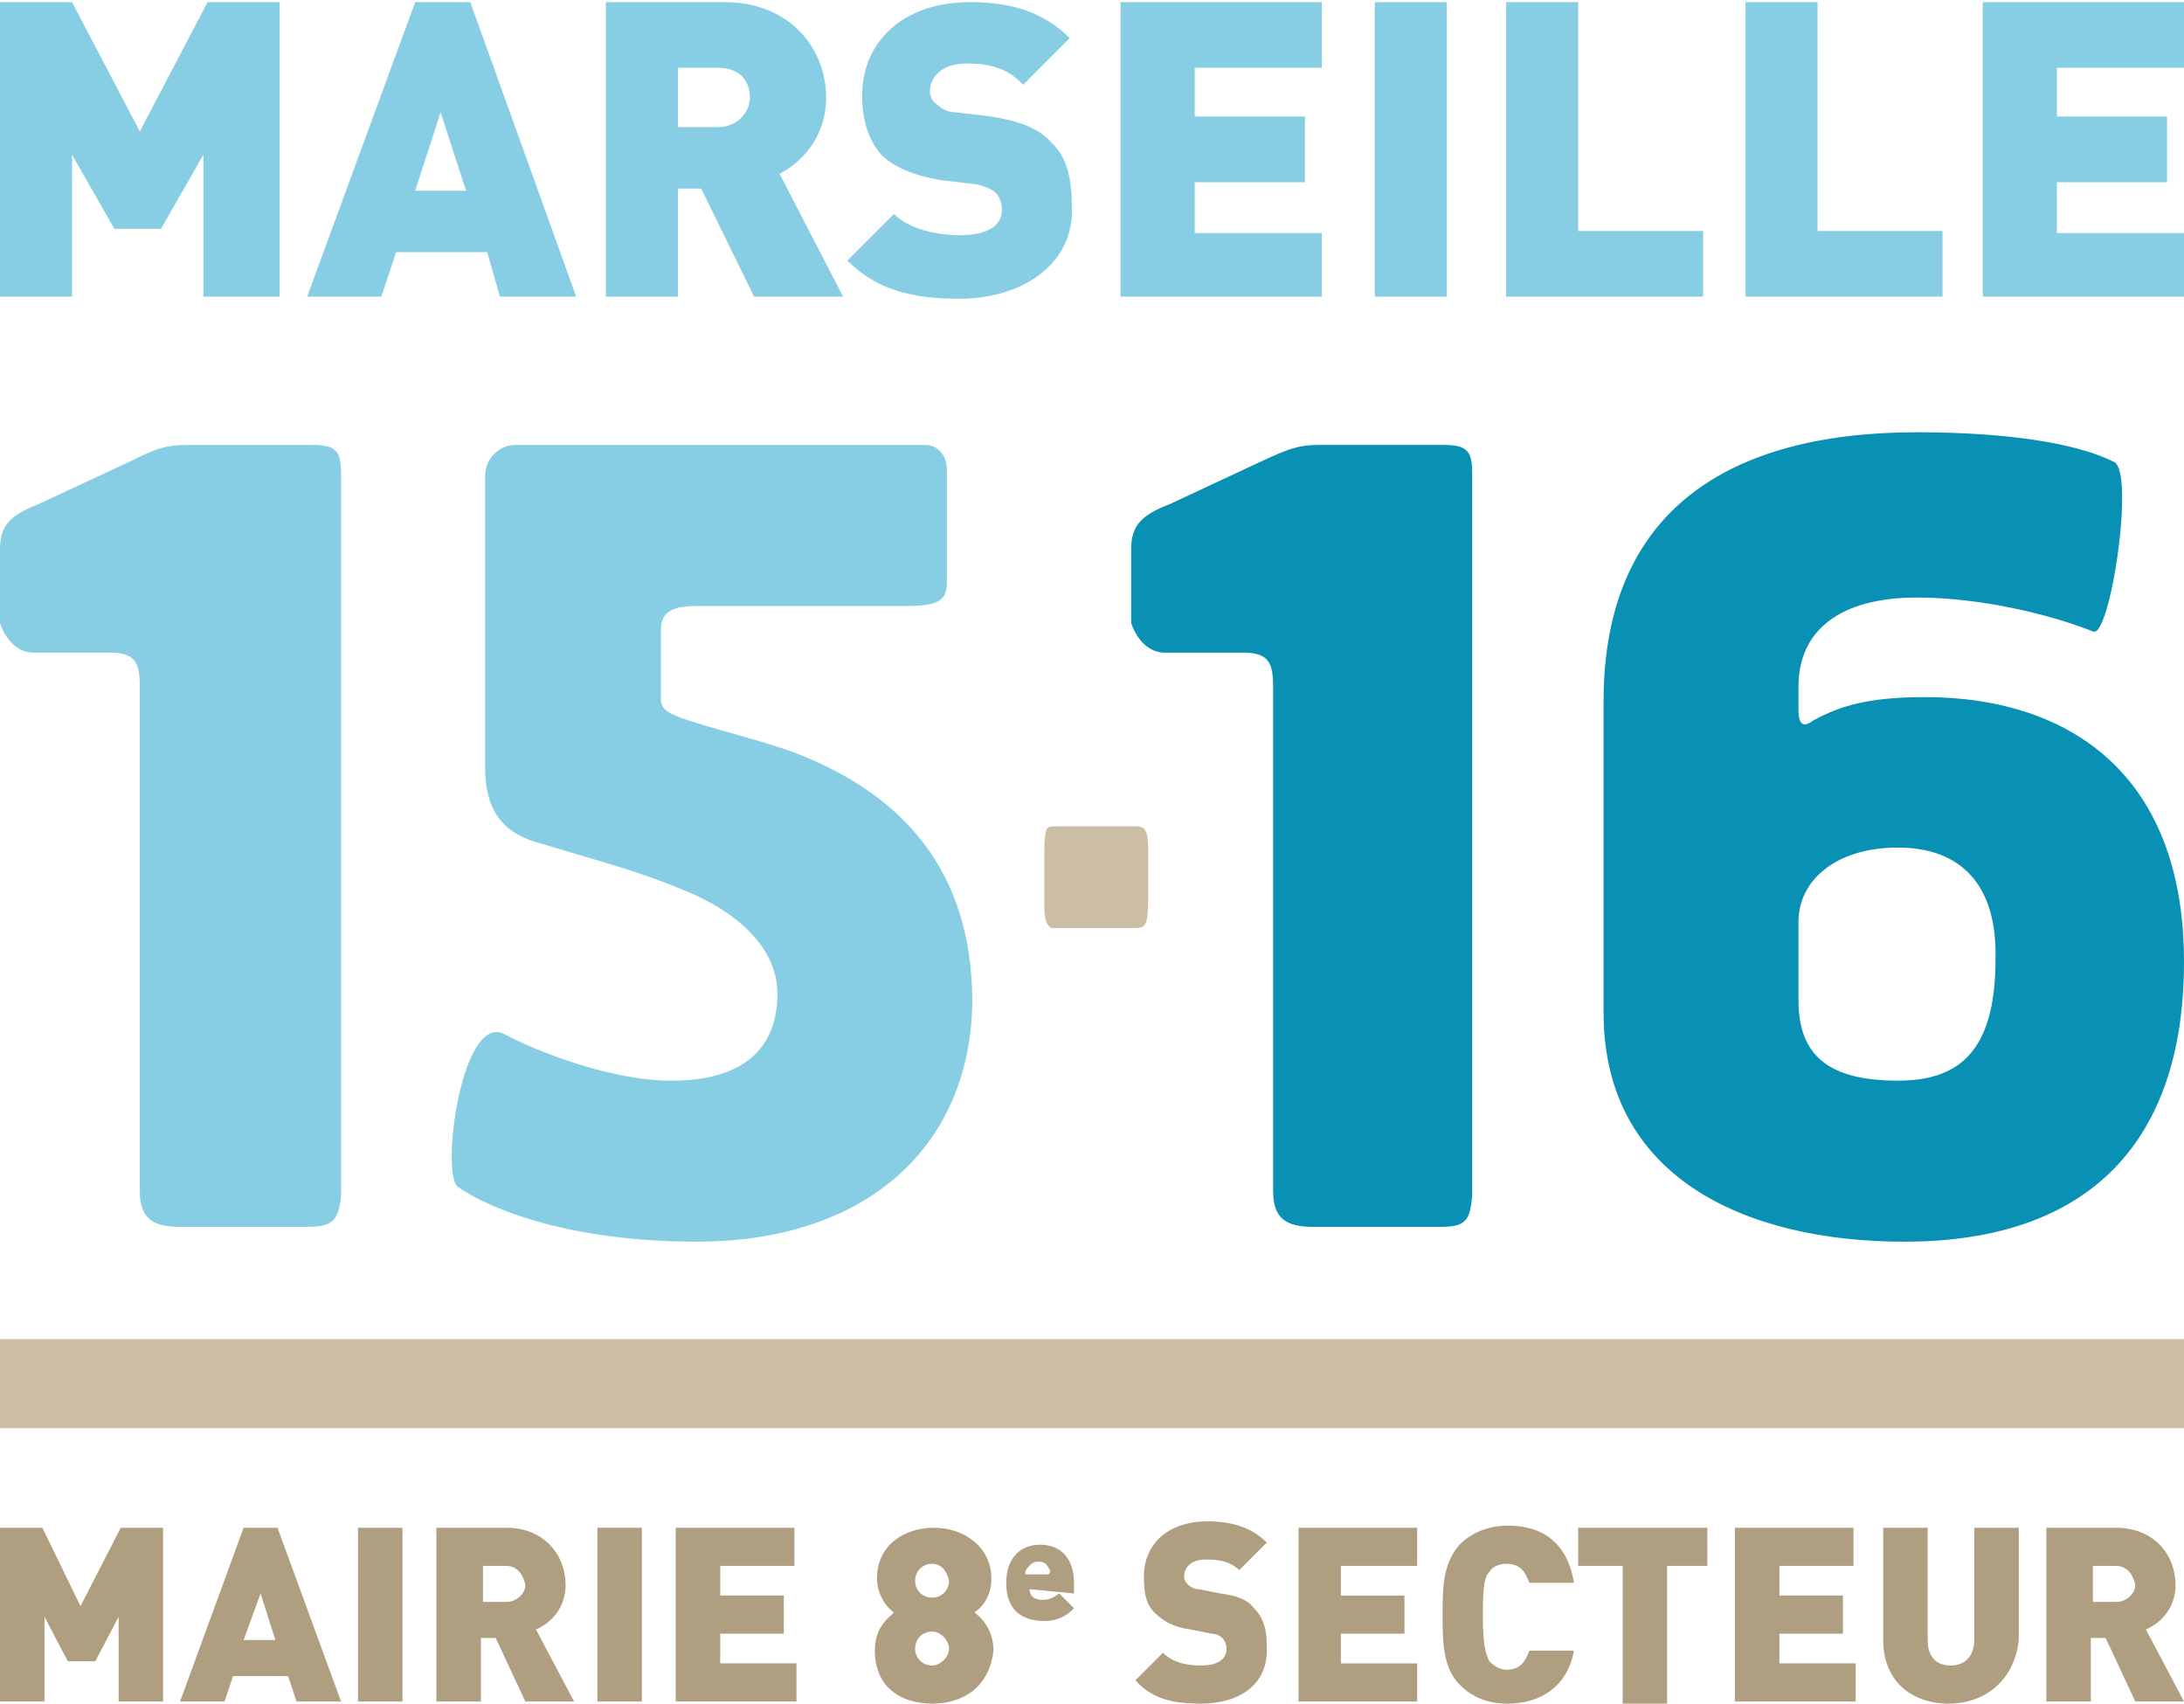 <?xml version="1.0" encoding="utf-8"?>
<!-- Generator: Adobe Illustrator 25.4.1, SVG Export Plug-In . SVG Version: 6.00 Build 0)  -->
<svg version="1.1" id="Calque_1" xmlns="http://www.w3.org/2000/svg" xmlns:xlink="http://www.w3.org/1999/xlink" x="0px" y="0px"
	 viewBox="0 0 103.1 80.4" style="enable-background:new 0 0 103.1 80.4;" xml:space="preserve">
<style type="text/css">
	.st0{fill:#87CEE5;}
	.st1{fill:#0890B5;}
	.st2{fill:#CCBDA5;}
	.st3{fill:#AF9E7F;}
</style>
<g>
	<g>
		<path class="st0" d="M9.6,14V7.3l-2,3.5H5.4l-2-3.5V14H0V0.1h3.4l3.2,6.1l3.2-6.1h3.4V14H9.6z"/>
		<path class="st0" d="M23.6,14L23,11.9h-4.3L18,14h-3.5l5.1-13.9h2.6l5,13.9H23.6z M20.8,5.3L19.6,9H22L20.8,5.3z"/>
		<path class="st0" d="M35.6,14l-2.5-5.1H32V14h-3.4V0.1h5.6c3.1,0,4.8,2.2,4.8,4.5c0,1.9-1.2,3.1-2.2,3.6l3,5.8H35.6L35.6,14z
			 M33.9,3.2H32V6h1.9c0.9,0,1.5-0.7,1.5-1.4C35.4,3.8,34.9,3.2,33.9,3.2z"/>
		<path class="st0" d="M45.3,14.1c-2.2,0-3.9-0.4-5.3-1.8l2.2-2.2c0.7,0.7,2,1,3.1,1c1.4,0,2-0.5,2-1.2c0-0.3-0.1-0.6-0.3-0.8
			s-0.5-0.3-0.9-0.4l-1.7-0.2c-1.2-0.2-2.2-0.6-2.8-1.2c-0.6-0.7-0.9-1.6-0.9-2.8c0-2.5,1.9-4.4,5.1-4.4c2,0,3.5,0.5,4.7,1.7L48.3,4
			c-0.9-1-2.1-1-2.7-1c-1.2,0-1.7,0.7-1.7,1.3c0,0.2,0.1,0.5,0.3,0.6c0.2,0.2,0.5,0.4,0.9,0.4l1.7,0.2C48,5.7,49,6,49.6,6.7
			c0.8,0.7,1,1.8,1,3.1C50.7,12.5,48.2,14.1,45.3,14.1z"/>
		<path class="st0" d="M52.9,14V0.1h9.5v3.1h-6v2.3h5.2v3.1h-5.2V11h6v3H52.9z"/>
		<path class="st0" d="M64.9,14V0.1h3.4V14H64.9z"/>
		<path class="st0" d="M71.1,14V0.1h3.4v10.8h5.9V14H71.1z"/>
		<path class="st0" d="M82.4,14V0.1h3.4v10.8h5.9V14H82.4z"/>
		<path class="st0" d="M93.6,14V0.1h9.5v3.1h-6v2.3h5.2v3.1h-5.2V11h6v3H93.6z"/>
	</g>
	<g>
		<g>
			<path class="st0" d="M14.5,57.9h-6c-1.3,0-1.9-0.4-1.9-1.7V32.4c0-1.1-0.2-1.6-1.4-1.6H1.6c-1.2,0-1.6-1.4-1.6-1.4v-3.5
				c0-1.1,0.5-1.6,1.8-2.1l4.5-2.1c1-0.5,1.5-0.7,2.5-0.7h6c1.3,0,1.3,0.5,1.3,1.7v33.7C16,57.6,15.7,57.9,14.5,57.9z"/>
			<path class="st0" d="M32.9,58.6c-6.9,0-10.5-2-11.3-2.6c-0.8-0.7,0.2-8.2,2.2-7.2c1.5,0.8,5,2.2,7.9,2.2c3.7,0,5-1.8,5-4.1
				c0-2.1-1.8-3.9-4.7-5c-1.9-0.8-4.2-1.4-6.5-2.1c-1.9-0.5-2.6-1.7-2.6-3.6c0-1.1,0-13.7,0-13.7c0-1,0.8-1.5,1.4-1.5h19.4
				c0.5,0,1,0.4,1,1.2v5.3c0,0.9-0.5,1.1-2,1.1h-9.8c-1,0-1.7,0.2-1.7,1.1c0,0.8,0,2.6,0,3.3c0,0.5,0.4,0.7,1.3,1
				c2.2,0.7,4.1,1.1,5.7,1.8c4.2,1.8,7.7,5.1,7.7,11.5C45.8,54.2,40.8,58.6,32.9,58.6z"/>
		</g>
		<g>
			<path class="st1" d="M68,57.9h-6c-1.3,0-1.9-0.4-1.9-1.7V32.4c0-1.1-0.2-1.6-1.4-1.6H55c-1.2,0-1.6-1.4-1.6-1.4v-3.5
				c0-1.1,0.5-1.6,1.8-2.1l4.5-2.1c1.1-0.5,1.6-0.7,2.5-0.7h6c1.3,0,1.3,0.5,1.3,1.7v33.7C69.4,57.6,69.2,57.9,68,57.9z"/>
			<path class="st1" d="M89.9,58.6c-7.6,0-14.2-3.1-14.2-10.8V33.1c0-9,5.9-12.7,14.8-12.7c4.2,0,7.5,0.5,9.3,1.4c1,0.5-0.2,8.4-1,8
				c-2-0.8-5.3-1.6-8.3-1.6c-3.7,0-5.6,1.6-5.6,4.2v1.1c0,0.8,0.3,0.8,0.7,0.5c1.3-0.7,2.6-1.1,5.3-1.1c6.4,0,12.2,3.3,12.2,12.5
				C103.1,53.8,98.7,58.6,89.9,58.6z M89.6,40c-3,0-4.7,1.6-4.7,3.5v3.7c0,2.6,1.4,3.8,4.7,3.8c2.8,0,4.6-1.3,4.6-5.7
				C94.3,41.8,92.6,40,89.6,40z"/>
		</g>
		<g>
			<path class="st2" d="M53.6,43.8h-3.9c-0.2,0-0.4-0.3-0.4-0.9v-2.6c0-1.2,0.1-1.3,0.4-1.3h3.9c0.3,0,0.6,0,0.6,1v2.4
				C54.2,43.6,54.1,43.8,53.6,43.8z"/>
		</g>
	</g>
	<g>
		<path class="st3" d="M5.6,80.3v-4l-1.1,2.1H3.2l-1.1-2.1v4H0v-8.2h2l1.8,3.7l1.9-3.7h2v8.2H5.6z"/>
		<path class="st3" d="M14,80.3l-0.4-1.2H11l-0.4,1.2H8.5l3-8.2h1.6l3,8.2H14z M12.3,75.2l-0.8,2.2H13L12.3,75.2z"/>
		<path class="st3" d="M16.9,80.3v-8.2H19v8.2H16.9z"/>
		<path class="st3" d="M24.8,80.3l-1.4-3h-0.7v3h-2.1v-8.2h3.3c1.8,0,2.8,1.3,2.8,2.7c0,1.1-0.7,1.8-1.4,2.1l1.8,3.4H24.8z
			 M23.9,73.9h-1.1v1.7h1.1c0.5,0,0.9-0.4,0.9-0.8C24.7,74.3,24.4,73.9,23.9,73.9z"/>
		<path class="st3" d="M28.2,80.3v-8.2h2.1v8.2H28.2z"/>
		<path class="st3" d="M31.9,80.3v-8.2h5.6v1.8H34v1.4h3v1.8h-3v1.4h3.6v1.8L31.9,80.3L31.9,80.3z"/>
		<path class="st3" d="M44,80.4c-1.5,0-2.7-0.8-2.7-2.5c0-1.1,0.6-1.5,0.9-1.8c-0.3-0.2-0.8-0.8-0.8-1.6c0-1.6,1.3-2.4,2.7-2.4
			s2.7,0.9,2.7,2.4c0,0.9-0.5,1.4-0.8,1.6c0.3,0.2,0.9,0.8,0.9,1.8C46.7,79.6,45.5,80.4,44,80.4z M44,77c-0.5,0-0.8,0.4-0.8,0.8
			c0,0.5,0.4,0.8,0.8,0.8s0.8-0.4,0.8-0.8S44.4,77,44,77z M44,73.8c-0.5,0-0.8,0.4-0.8,0.8c0,0.5,0.4,0.8,0.8,0.8
			c0.5,0,0.8-0.4,0.8-0.8C44.7,74.1,44.4,73.8,44,73.8z"/>
		<path class="st3" d="M48.6,75c0,0.3,0.2,0.5,0.6,0.5s0.5-0.1,0.8-0.3l0.7,0.7c-0.4,0.4-0.8,0.6-1.4,0.6c-0.8,0-1.8-0.3-1.8-1.8
			c0-1.2,0.7-1.8,1.6-1.8c1.1,0,1.6,0.8,1.6,1.8v0.5L48.6,75L48.6,75z M49.5,74c-0.1-0.2-0.2-0.3-0.5-0.3s-0.4,0.2-0.5,0.3
			c-0.1,0.1-0.1,0.2-0.1,0.3h1.1C49.6,74.2,49.6,74.1,49.5,74z"/>
		<path class="st3" d="M56.7,80.4c-1.3,0-2.3-0.2-3.1-1.1l1.3-1.3c0.5,0.5,1.2,0.6,1.8,0.6c0.8,0,1.2-0.3,1.2-0.8
			c0-0.2-0.1-0.4-0.2-0.5c-0.1-0.1-0.3-0.2-0.5-0.2l-1-0.2c-0.8-0.1-1.3-0.4-1.7-0.8S54,75.2,54,74.4c0-1.5,1.1-2.6,3-2.6
			c1.2,0,2.1,0.3,2.8,1l-1.3,1.3c-0.5-0.5-1.2-0.5-1.6-0.5c-0.7,0-1,0.4-1,0.8c0,0.1,0,0.2,0.2,0.4c0.1,0.1,0.3,0.2,0.5,0.2l1,0.2
			c0.8,0.1,1.3,0.3,1.6,0.7c0.5,0.5,0.6,1.1,0.6,1.8C59.9,79.5,58.5,80.4,56.7,80.4z"/>
		<path class="st3" d="M61.3,80.3v-8.2h5.6v1.8h-3.6v1.4h3v1.8h-3v1.4h3.6v1.8L61.3,80.3L61.3,80.3z"/>
		<path class="st3" d="M71.2,80.4c-1,0-1.7-0.3-2.3-0.9c-0.8-0.8-0.8-2.1-0.8-3.3s0-2.4,0.8-3.3c0.6-0.6,1.4-0.9,2.3-0.9
			c1.6,0,2.8,0.8,3.1,2.7h-2.1c-0.2-0.5-0.4-0.9-1.1-0.9c-0.4,0-0.7,0.2-0.8,0.4c-0.2,0.2-0.3,0.5-0.3,2.1s0.2,1.8,0.3,2.1
			c0.2,0.2,0.5,0.4,0.8,0.4c0.7,0,0.9-0.4,1.1-0.9h2.1C74,79.6,72.7,80.4,71.2,80.4z"/>
		<path class="st3" d="M78.7,73.9v6.5h-2.1v-6.5h-2.1v-1.8h6.1v1.8H78.7z"/>
		<path class="st3" d="M81.9,80.3v-8.2h5.6v1.8H84v1.4h3v1.8h-3v1.4h3.6v1.8L81.9,80.3L81.9,80.3z"/>
		<path class="st3" d="M92,80.4c-1.8,0-3.1-1.1-3.1-3v-5.3H91v5.3c0,0.8,0.4,1.2,1.1,1.2s1.1-0.5,1.1-1.2v-5.3h2.1v5.3
			C95.1,79.3,93.7,80.4,92,80.4z"/>
		<path class="st3" d="M100.8,80.3l-1.4-3h-0.7v3h-2.1v-8.2h3.3c1.8,0,2.8,1.3,2.8,2.7c0,1.1-0.7,1.8-1.4,2.1l1.8,3.4H100.8z
			 M99.9,73.9h-1.1v1.7h1.1c0.5,0,0.9-0.4,0.9-0.8C100.7,74.3,100.4,73.9,99.9,73.9z"/>
	</g>
	<rect y="63.2" class="st2" width="103.1" height="4.2"/>
</g>
</svg>
